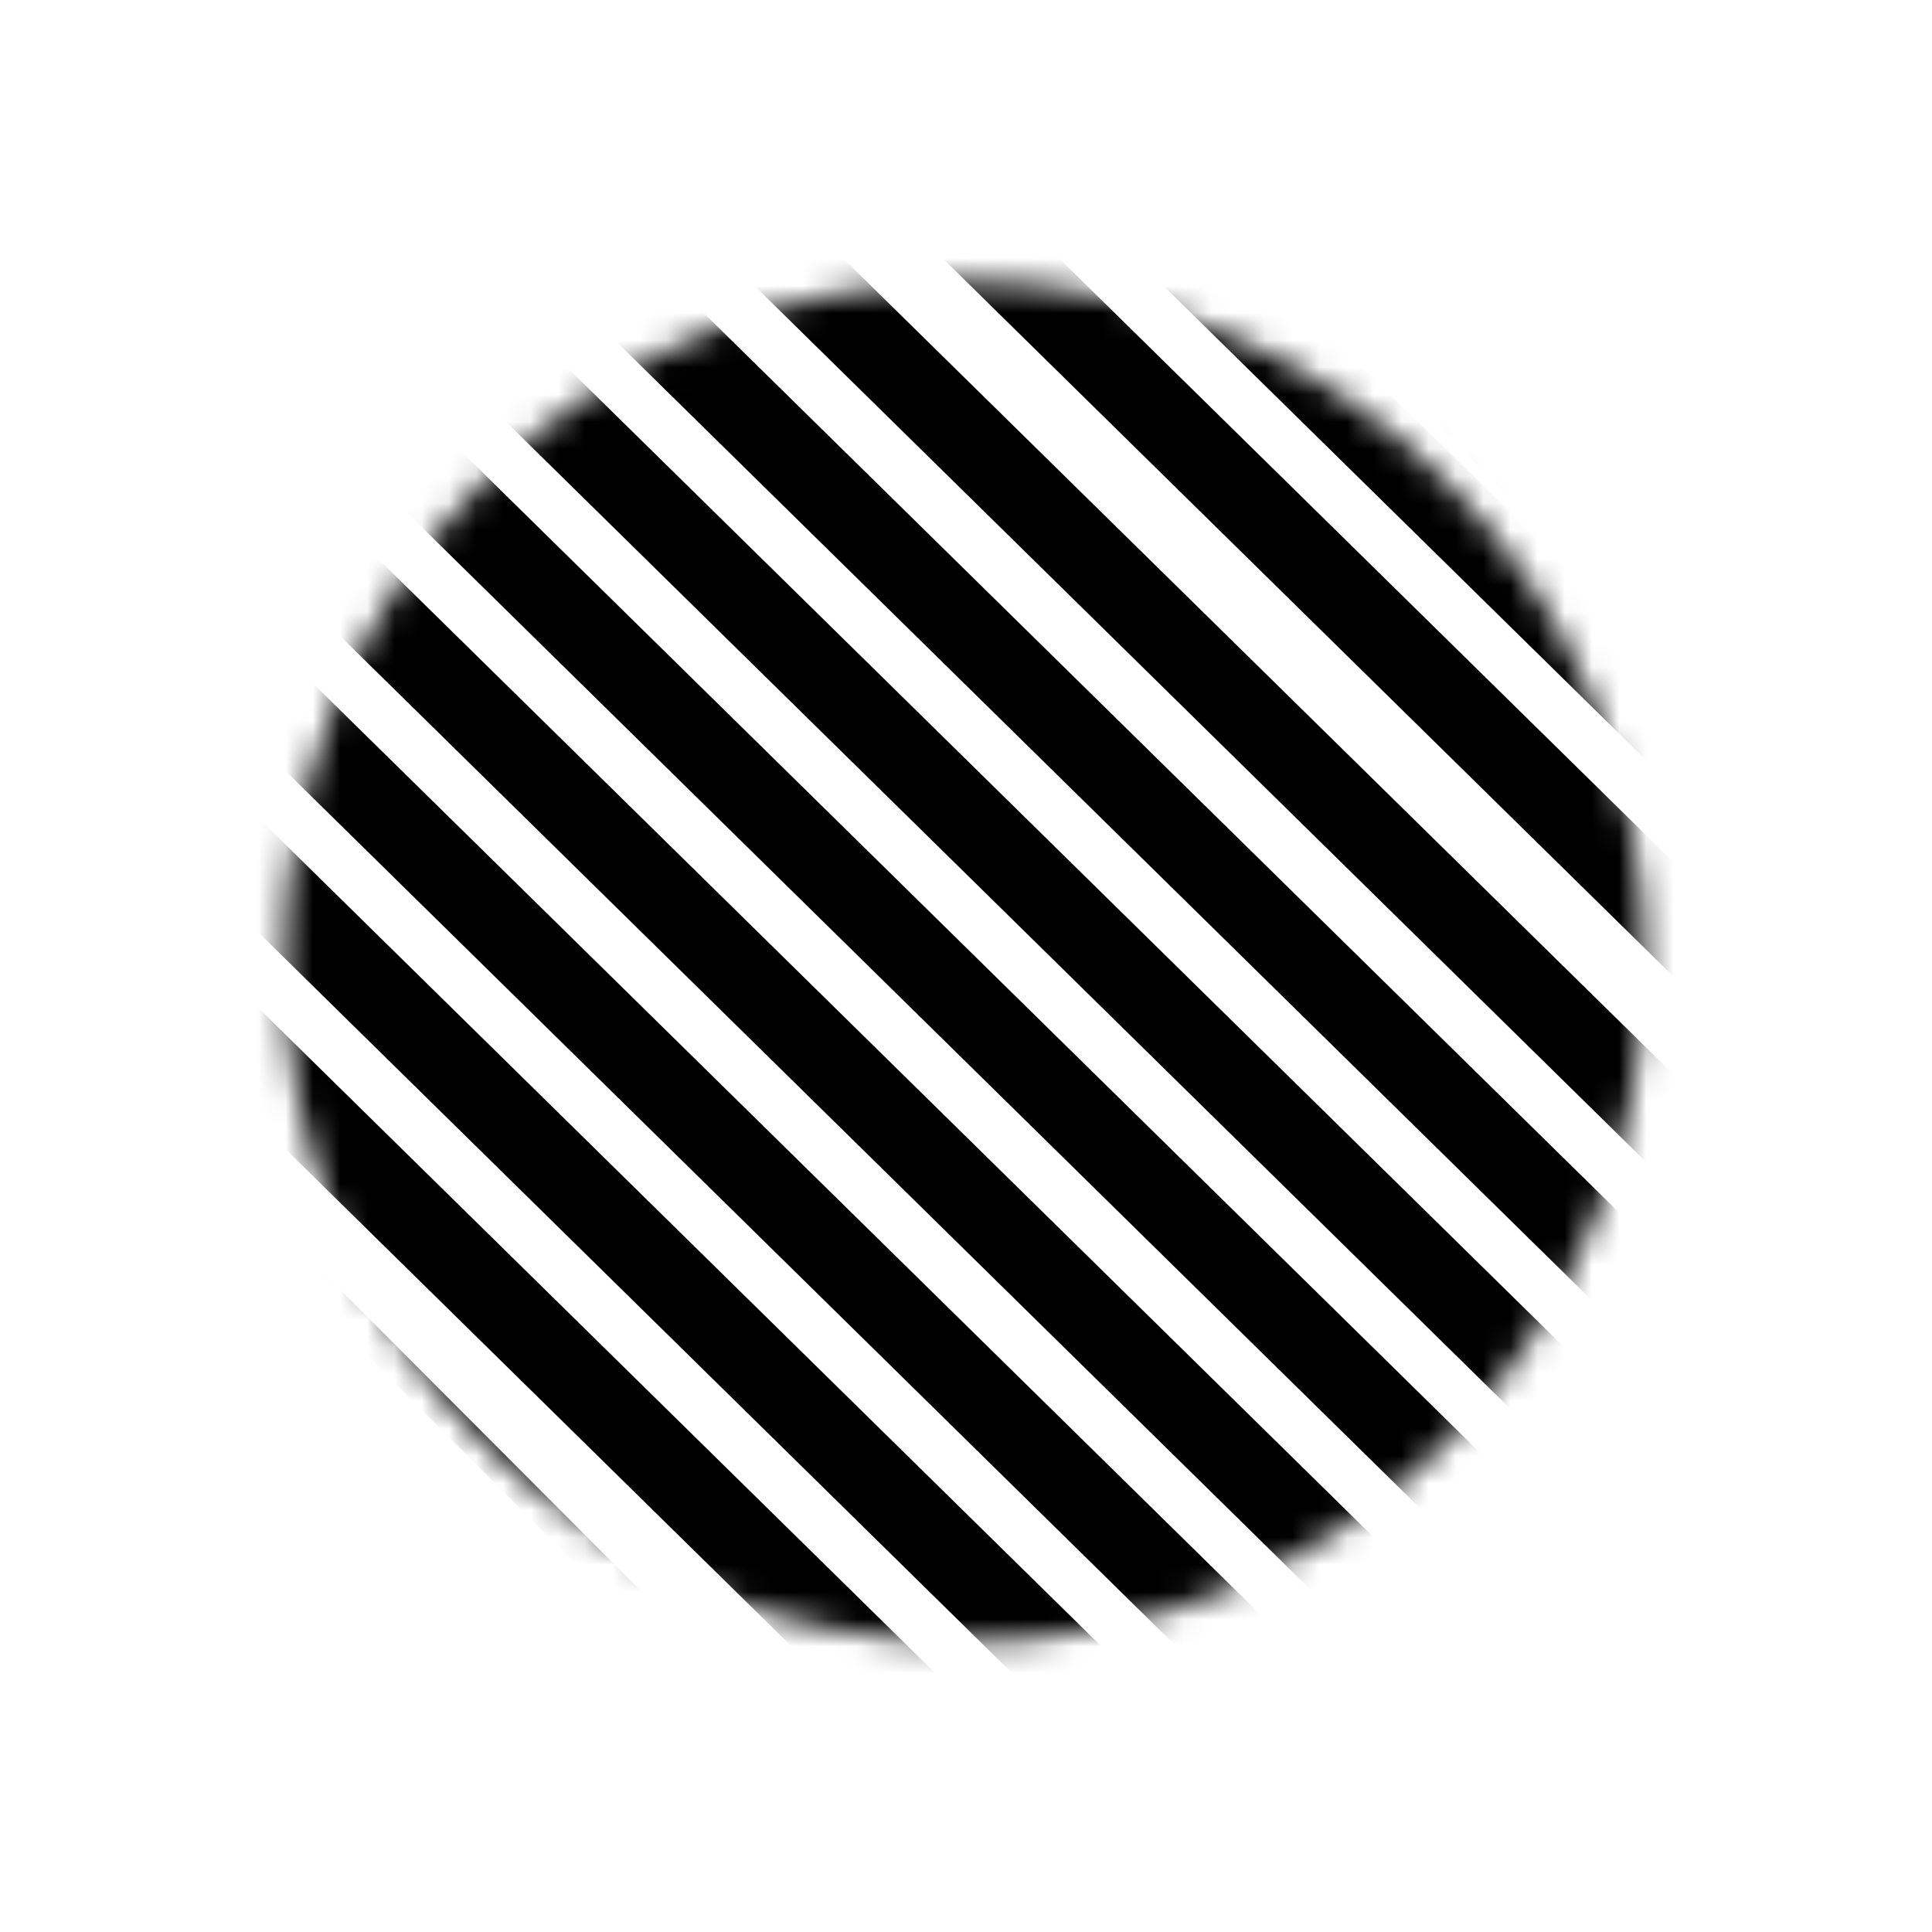 <svg width="71" height="71" viewBox="0 0 71 71" fill="none" xmlns="http://www.w3.org/2000/svg">
<mask id="mask0" mask-type="alpha" maskUnits="userSpaceOnUse" x="0" y="0" width="71" height="71">
<path d="M17.799 17.66C27.572 7.907 43.401 7.923 53.154 17.696C62.907 27.469 62.891 43.298 53.118 53.051C43.345 62.804 27.515 62.788 17.762 53.015C8.009 43.242 8.025 27.413 17.799 17.66Z" fill="#C4C4C4"/>
</mask>
<g mask="url(#mask0)">
<path fill-rule="evenodd" clip-rule="evenodd" d="M-1.897 35.796L34.128 71.895L33.42 72.601L-2.605 36.502L-1.897 35.796Z" fill="black"/>
<path fill-rule="evenodd" clip-rule="evenodd" d="M-1.897 35.796L34.128 71.895L33.42 72.601L-2.605 36.502L-1.897 35.796Z" fill="black"/>
<path fill-rule="evenodd" clip-rule="evenodd" d="M-0.482 34.383L35.544 70.482L34.836 71.189L-1.189 35.089L-0.482 34.383Z" fill="black"/>
<path fill-rule="evenodd" clip-rule="evenodd" d="M2.103 2L60.103 59L58 61.139L-3.63216e-07 4.139L2.103 2Z" fill="black"/>
<path fill-rule="evenodd" clip-rule="evenodd" d="M-0.897 6L57.103 63L55 65.14L-3 8.14L-0.897 6Z" fill="black"/>
<path fill-rule="evenodd" clip-rule="evenodd" d="M-9.897 11L48.103 68L46 70.14L-12 13.14L-9.897 11Z" fill="black"/>
<path fill-rule="evenodd" clip-rule="evenodd" d="M-10.897 17L47.103 74L45 76.14L-13 19.14L-10.897 17Z" fill="black"/>
<path fill-rule="evenodd" clip-rule="evenodd" d="M22.103 -14L80.103 43L78 45.14L20 -11.86L22.103 -14Z" fill="black"/>
<path fill-rule="evenodd" clip-rule="evenodd" d="M-4.897 9L53.103 66L51 68.14L-7 11.14L-4.897 9Z" fill="black"/>
<path fill-rule="evenodd" clip-rule="evenodd" d="M69.103 54L67 56.14L9 -0.86L11.103 -3L69.103 54ZM15.654 -5.57L73.654 51.43L71.551 53.57L13.551 -3.43L15.654 -5.57Z" fill="black"/>
<path fill-rule="evenodd" clip-rule="evenodd" d="M20.103 -9L78.103 48L76 50.139L18 -6.861L20.103 -9Z" fill="black"/>
<path fill-rule="evenodd" clip-rule="evenodd" d="M7.103 1.80854e-05L65.103 57L63 59.14L5 2.14L7.103 1.80854e-05Z" fill="black"/>
<path fill-rule="evenodd" clip-rule="evenodd" d="M34.91 -0.936L70.936 35.163L70.228 35.869L34.202 -0.23L34.91 -0.936Z" fill="black"/>
<path fill-rule="evenodd" clip-rule="evenodd" d="M34.91 -0.936L70.936 35.163L70.228 35.869L34.202 -0.23L34.91 -0.936Z" fill="black"/>
<path fill-rule="evenodd" clip-rule="evenodd" d="M36.326 -2.349L72.351 33.75L71.643 34.456L35.618 -1.643L36.326 -2.349Z" fill="black"/>
<path fill-rule="evenodd" clip-rule="evenodd" d="M36.326 -2.349L72.351 33.75L71.643 34.456L35.618 -1.643L36.326 -2.349Z" fill="black"/>
<path fill-rule="evenodd" clip-rule="evenodd" d="M37.741 -3.762L73.767 32.337L73.059 33.044L37.033 -3.056L37.741 -3.762Z" fill="black"/>
<path fill-rule="evenodd" clip-rule="evenodd" d="M37.741 -3.762L73.767 32.337L73.059 33.044L37.033 -3.056L37.741 -3.762Z" fill="black"/>
</g>
</svg>
